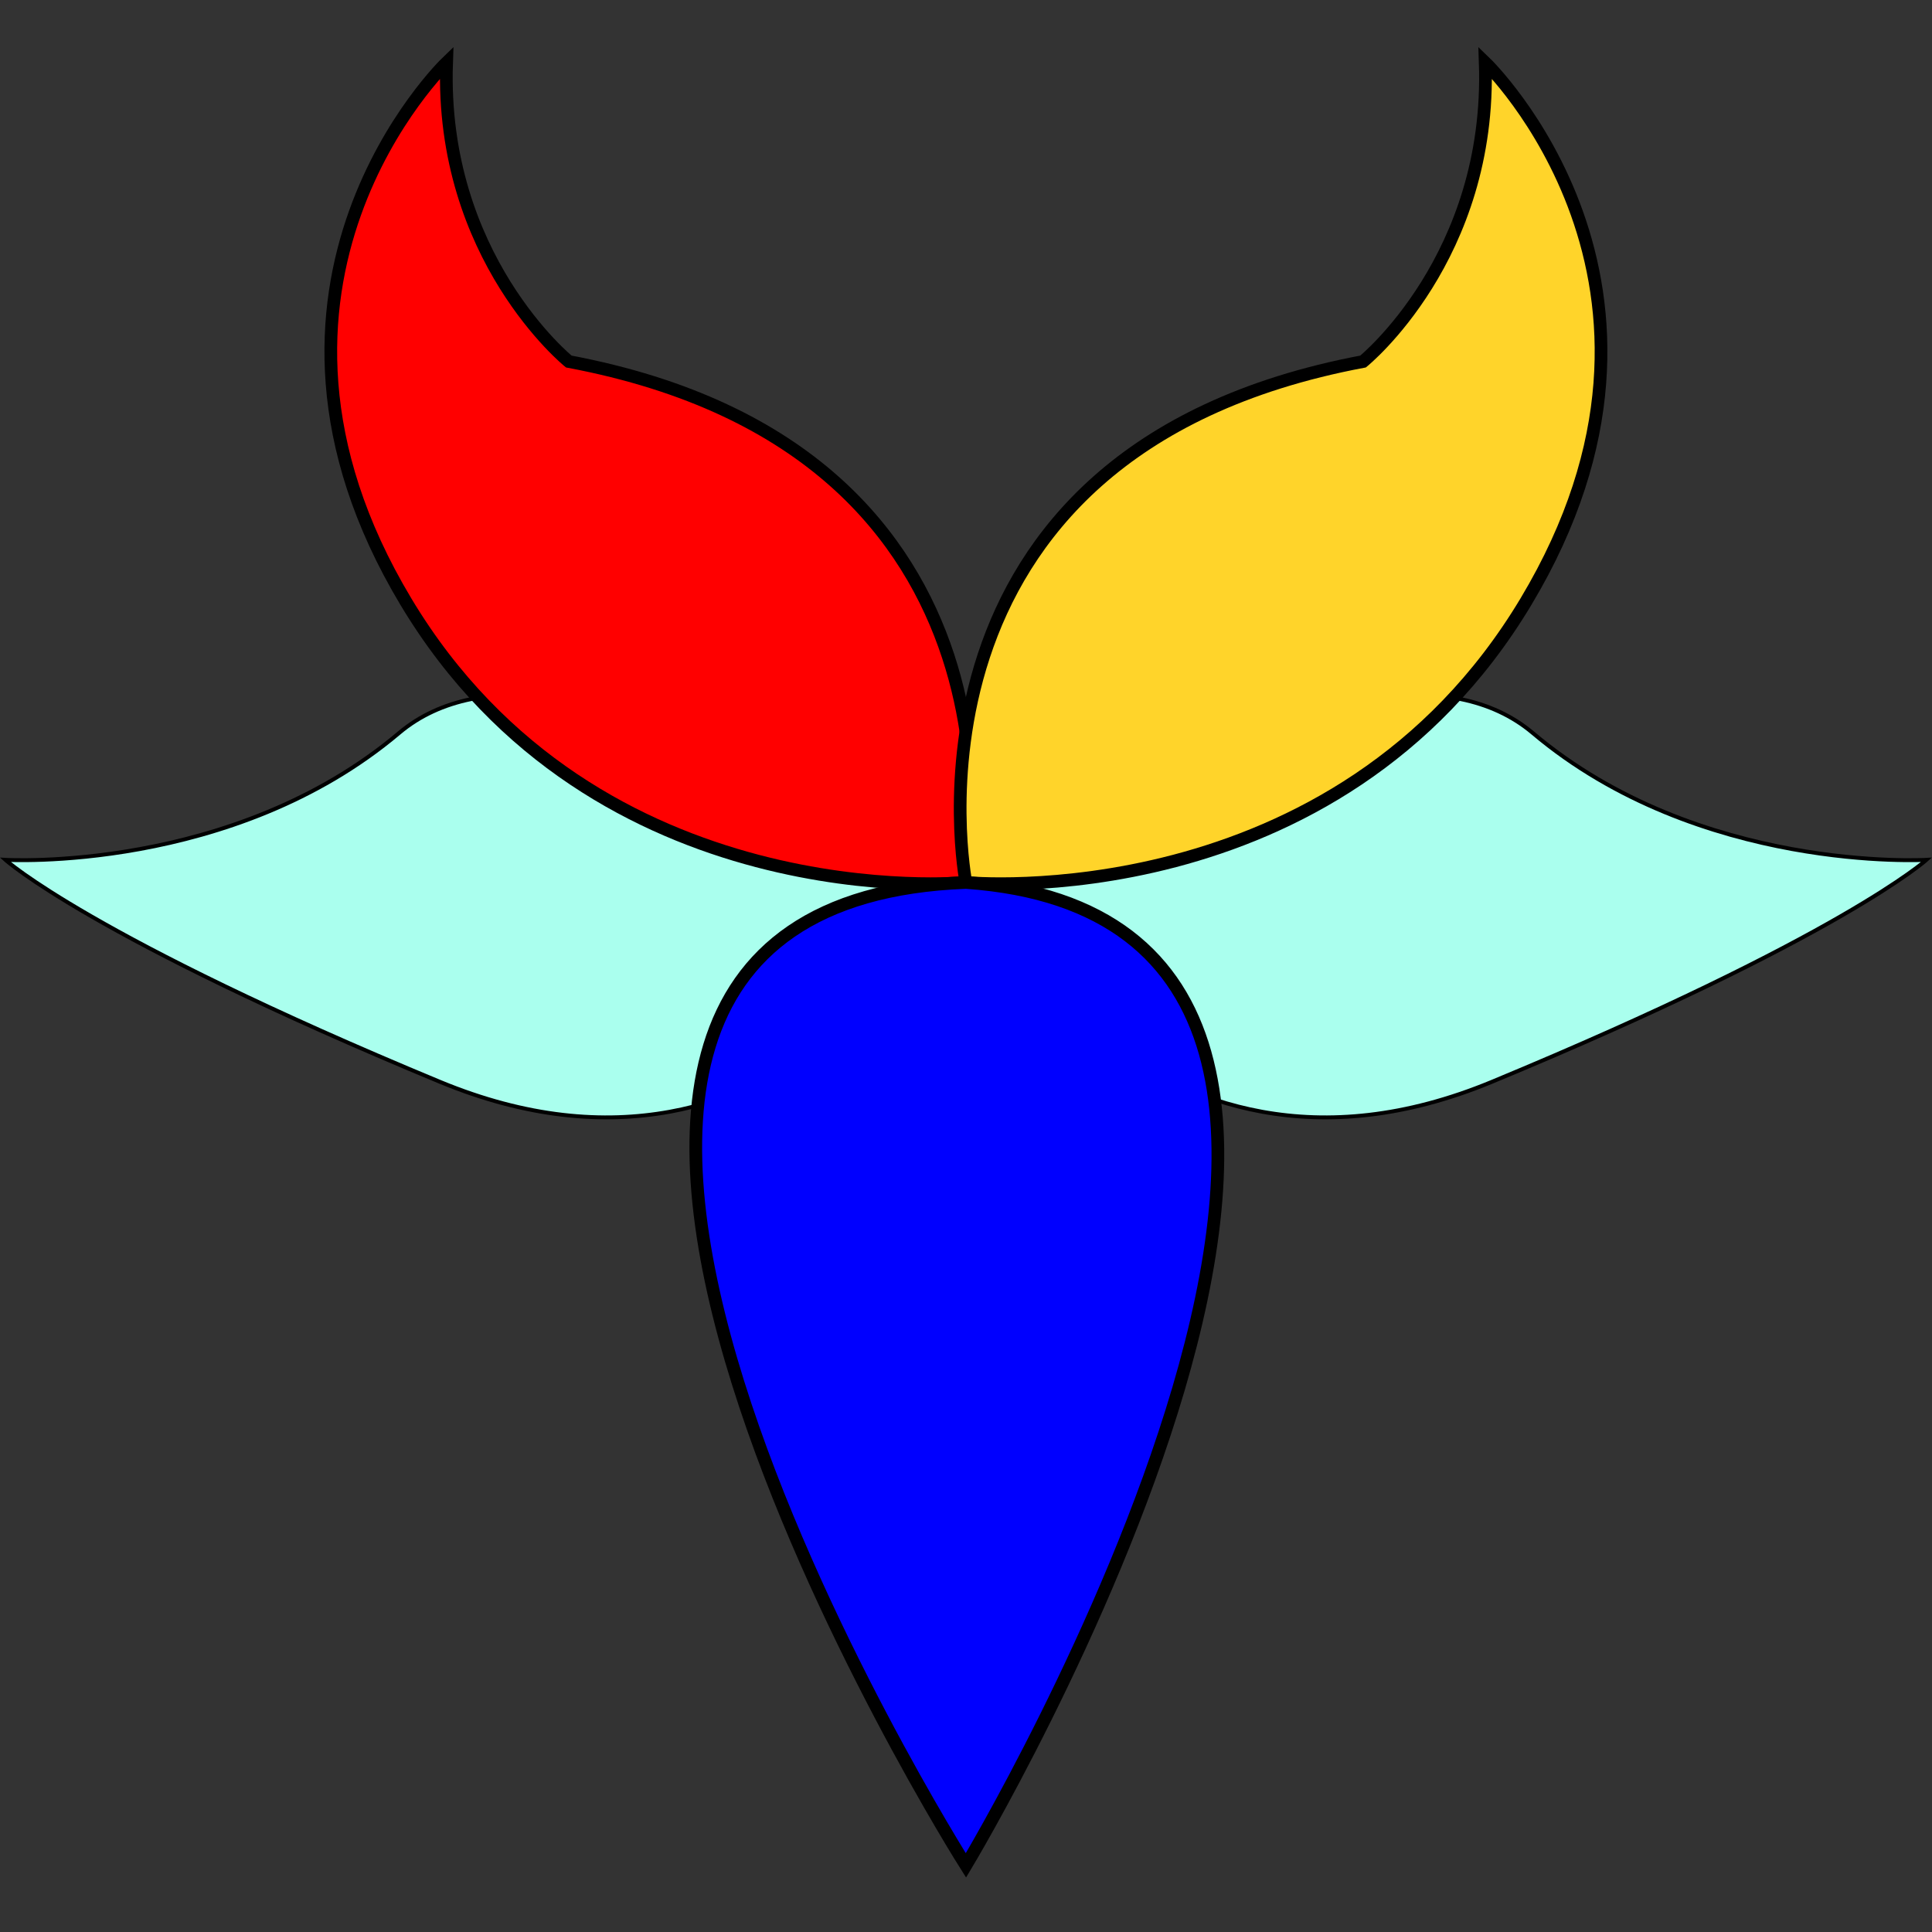<?xml version="1.0" encoding="UTF-8" standalone="no"?>
<svg
   xmlns:dc="http://purl.org/dc/elements/1.1/"
   xmlns:cc="http://creativecommons.org/ns#"
   xmlns:rdf="http://www.w3.org/1999/02/22-rdf-syntax-ns#"
   xmlns:svg="http://www.w3.org/2000/svg"
   xmlns="http://www.w3.org/2000/svg"
   xmlns:sodipodi="http://sodipodi.sourceforge.net/DTD/sodipodi-0.dtd"
   xmlns:inkscape="http://www.inkscape.org/namespaces/inkscape"
   width="95mm"
   height="95mm"
   viewBox="0 0 95 95"
   version="1.1"
   id="svg8"
   inkscape:version="1.0.2-2 (e86c870879, 2021-01-15)"
   sodipodi:docname="vikaralogo.svg">
  <rect x="0" y="0" width="95" height="95" fill="#333333" stroke="none"/>
  <defs
     id="defs2" />
  <sodipodi:namedview
     id="base"
     pagecolor="#ffffff"
     bordercolor="#666666"
     borderopacity="1.0"
     inkscape:pageopacity="0.0"
     inkscape:pageshadow="2"
     inkscape:zoom="0.91256137"
     inkscape:cx="414.83728"
     inkscape:cy="175.17249"
     inkscape:document-units="mm"
     inkscape:current-layer="layer3"
     inkscape:document-rotation="0"
     showgrid="false"
     inkscape:window-width="1264"
     inkscape:window-height="967"
     inkscape:window-x="0"
     inkscape:window-y="0"
     inkscape:window-maximized="0" />
  <g
     inkscape:label="Layer 1"
     inkscape:groupmode="layer"
     id="layer1" />
  <g
     inkscape:groupmode="layer"
     id="layer2"
     inkscape:label="Layer 2">
    <path
       style="fill:#aaffee;stroke:#000000;stroke-width:0.191px;stroke-linecap:butt;stroke-linejoin:miter;stroke-opacity:1"
       d="m 47.496,43.392 c 0,0 -8.679,16.928 -25.869,9.801 C 4.437,46.065 0.265,42.279 0.265,42.279 c 0,0 11.182,0.668 19.36,-6.237 8.178,-6.905 27.872,7.35 27.872,7.35 z"
       id="path852-2" />
    <path
       style="fill:#aaffee;stroke:#000000;stroke-width:0.191px;stroke-linecap:butt;stroke-linejoin:miter;stroke-opacity:1"
       d="m 47.496,43.392 c 0,0 8.679,16.928 25.869,9.801 17.19,-7.128 21.363,-10.914 21.363,-10.914 0,0 -11.182,0.668 -19.36,-6.237 -8.178,-6.905 -27.872,7.35 -27.872,7.35 z"
       id="path852" />
  </g>
  <g
     inkscape:groupmode="layer"
     id="layer3"
     inkscape:label="Layer 3">
    <path
       style="fill:#ff0000;fill-opacity:1;stroke:#000000;stroke-width:0.624;stroke-linecap:butt;stroke-linejoin:miter;stroke-miterlimit:4;stroke-dasharray:none;stroke-opacity:1"
       d="m 47.496,43.392 c 0,0 4.172,-21.16 -19.528,-25.615 0,0 -6.342,-5.123 -6.008,-14.701 0,0 -11.349,10.914 -2.003,26.506 9.346,15.592 27.539,13.81 27.539,13.81 z"
       id="path874" />
    <path
       style="fill:#ffd42a;fill-opacity:1;stroke:#000000;stroke-width:0.624;stroke-linecap:butt;stroke-linejoin:miter;stroke-miterlimit:4;stroke-dasharray:none;stroke-opacity:1"
       d="m 47.496,43.392 c 0,0 -4.172,-21.16 19.528,-25.615 0,0 6.342,-5.123 6.008,-14.701 0,0 11.349,10.914 2.003,26.506 C 65.689,45.174 47.496,43.392 47.496,43.392 Z"
       id="path874-9" />
    <path
       style="fill:#0000ff;fill-opacity:1;stroke:#000000;stroke-width:0.624;stroke-linecap:butt;stroke-linejoin:miter;stroke-miterlimit:4;stroke-dasharray:none;stroke-opacity:1"
       d="m 47.496,43.392 c -29.888,1.134 0,48.334 0,48.334 0,0 27.878,-46.385 0,-48.334 z"
       id="path900"
       sodipodi:nodetypes="ccc" />
  </g>
</svg>
